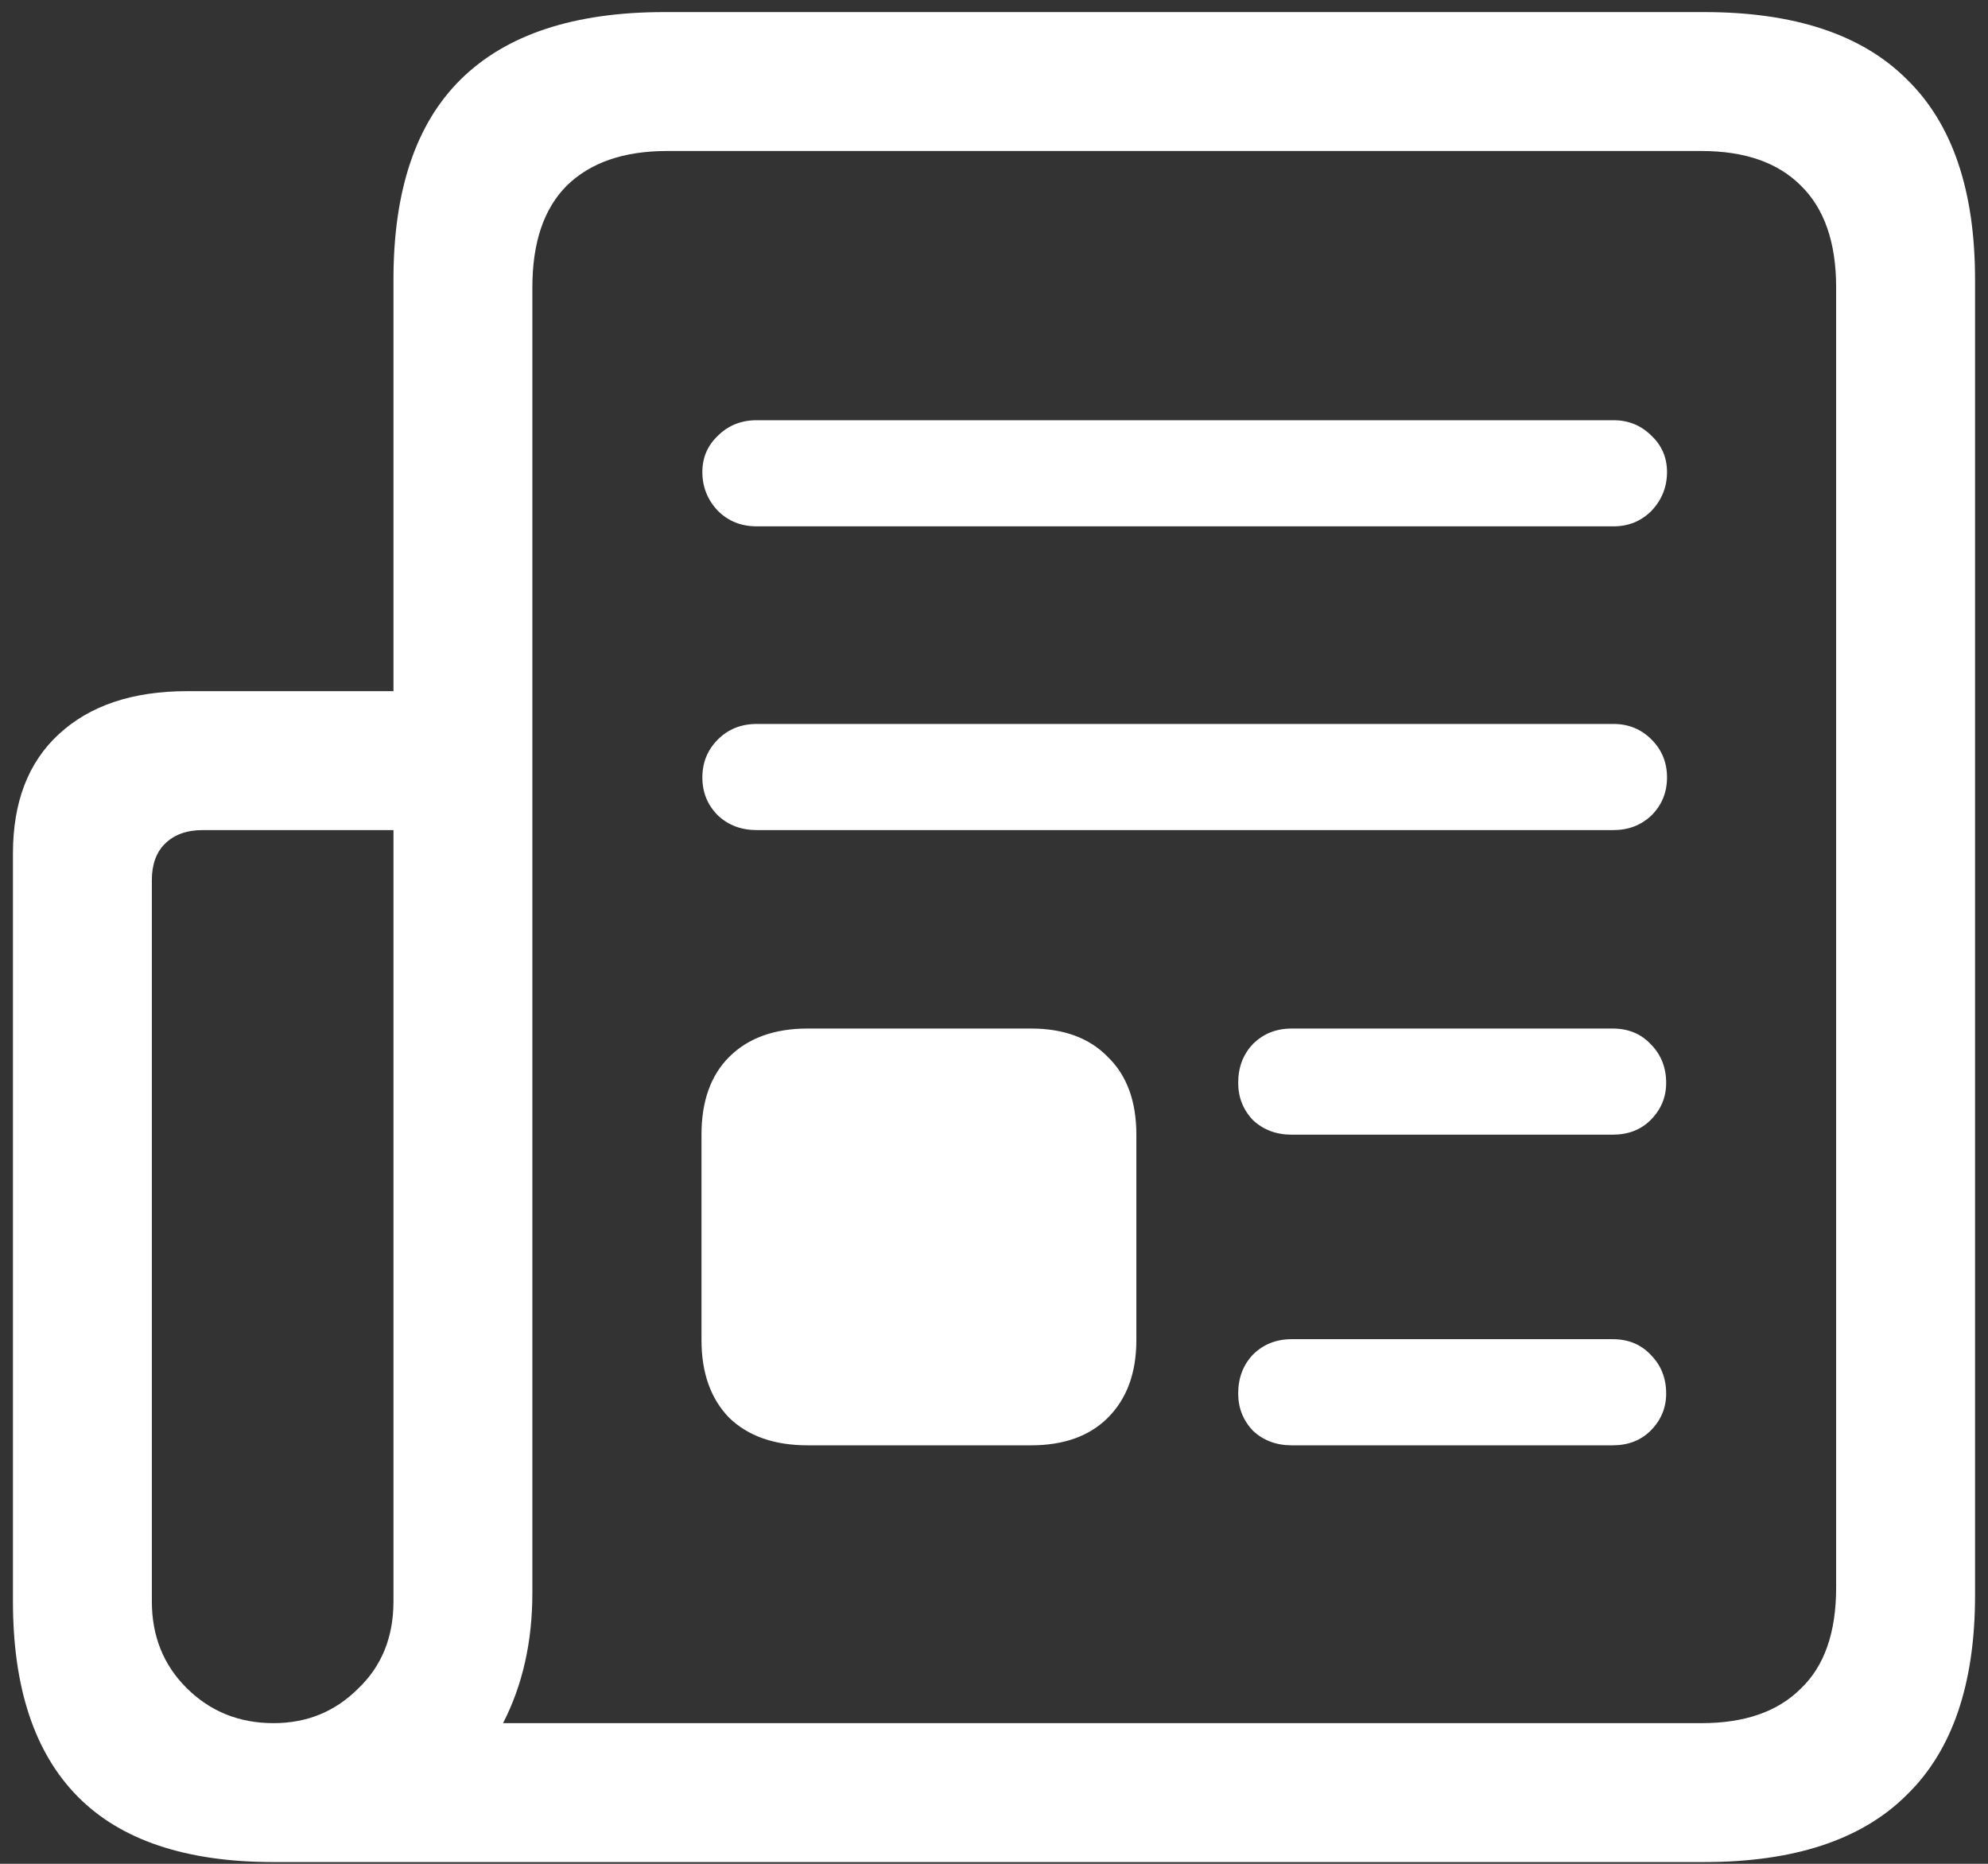 <svg width="144" height="135" viewBox="0 0 144 135" fill="none" xmlns="http://www.w3.org/2000/svg">
<rect x="0" y="0" width="144" height="135" fill="#333333" stroke="none"/>
<path d="M0.938 116C0.938 122.25 2.5 126.958 5.625 130.125C8.75 133.292 13.479 134.875 19.812 134.875H123.438C129.979 134.875 134.875 133.25 138.125 130C141.417 126.792 143.062 121.979 143.062 115.562V20.25C143.062 13.792 141.417 8.958 138.125 5.75C134.875 2.5 129.979 0.875 123.438 0.875H48.125C41.583 0.875 36.667 2.5 33.375 5.75C30.125 8.958 28.5 13.792 28.5 20.25V50.062H13.562C9.604 50.062 6.5 51.104 4.25 53.188C2.042 55.229 0.938 58.104 0.938 61.812V116ZM11 116V63.75C11 62.625 11.312 61.75 11.938 61.125C12.604 60.458 13.521 60.125 14.688 60.125H28.5V116C28.5 118.583 27.646 120.688 25.938 122.312C24.271 123.979 22.229 124.812 19.812 124.812C17.312 124.812 15.208 123.958 13.5 122.25C11.833 120.583 11 118.5 11 116ZM36.438 124.812C37.854 122.062 38.562 118.917 38.562 115.375V20.812C38.562 17.562 39.396 15.104 41.062 13.438C42.771 11.771 45.188 10.938 48.312 10.938H123.25C126.375 10.938 128.771 11.771 130.438 13.438C132.146 15.104 133 17.562 133 20.812V115C133 118.25 132.146 120.688 130.438 122.312C128.771 123.979 126.375 124.812 123.25 124.812H36.438ZM54.812 38.125H116.875C117.958 38.125 118.875 37.75 119.625 37C120.375 36.208 120.75 35.271 120.75 34.188C120.75 33.146 120.375 32.271 119.625 31.562C118.875 30.812 117.958 30.438 116.875 30.438H54.812C53.688 30.438 52.75 30.812 52 31.562C51.25 32.271 50.875 33.146 50.875 34.188C50.875 35.271 51.25 36.208 52 37C52.75 37.75 53.688 38.125 54.812 38.125ZM54.812 60.125H116.875C117.958 60.125 118.875 59.771 119.625 59.062C120.375 58.312 120.75 57.396 120.75 56.312C120.75 55.229 120.375 54.312 119.625 53.562C118.875 52.812 117.958 52.438 116.875 52.438H54.812C53.688 52.438 52.75 52.812 52 53.562C51.25 54.312 50.875 55.229 50.875 56.312C50.875 57.396 51.25 58.312 52 59.062C52.75 59.771 53.688 60.125 54.812 60.125ZM58.5 104.688H74.688C77.062 104.688 78.917 104.021 80.25 102.688C81.625 101.312 82.312 99.438 82.312 97.062V82.188C82.312 79.771 81.625 77.896 80.25 76.562C78.917 75.188 77.062 74.5 74.688 74.5H58.5C56.083 74.5 54.188 75.188 52.812 76.562C51.479 77.896 50.812 79.771 50.812 82.188V97.062C50.812 99.438 51.479 101.312 52.812 102.688C54.188 104.021 56.083 104.688 58.5 104.688ZM93.562 82.188H116.812C117.938 82.188 118.854 81.833 119.562 81.125C120.312 80.375 120.688 79.479 120.688 78.438C120.688 77.312 120.312 76.375 119.562 75.625C118.854 74.875 117.938 74.5 116.812 74.5H93.562C92.438 74.5 91.5 74.875 90.75 75.625C90.042 76.375 89.688 77.312 89.688 78.438C89.688 79.479 90.042 80.375 90.75 81.125C91.5 81.833 92.438 82.188 93.562 82.188ZM93.562 104.688H116.812C117.938 104.688 118.854 104.333 119.562 103.625C120.312 102.875 120.688 101.979 120.688 100.938C120.688 99.812 120.312 98.875 119.562 98.125C118.854 97.375 117.938 97 116.812 97H93.562C92.438 97 91.5 97.375 90.75 98.125C90.042 98.875 89.688 99.812 89.688 100.938C89.688 101.979 90.042 102.875 90.75 103.625C91.5 104.333 92.438 104.688 93.562 104.688Z" fill="white"/>
</svg>
